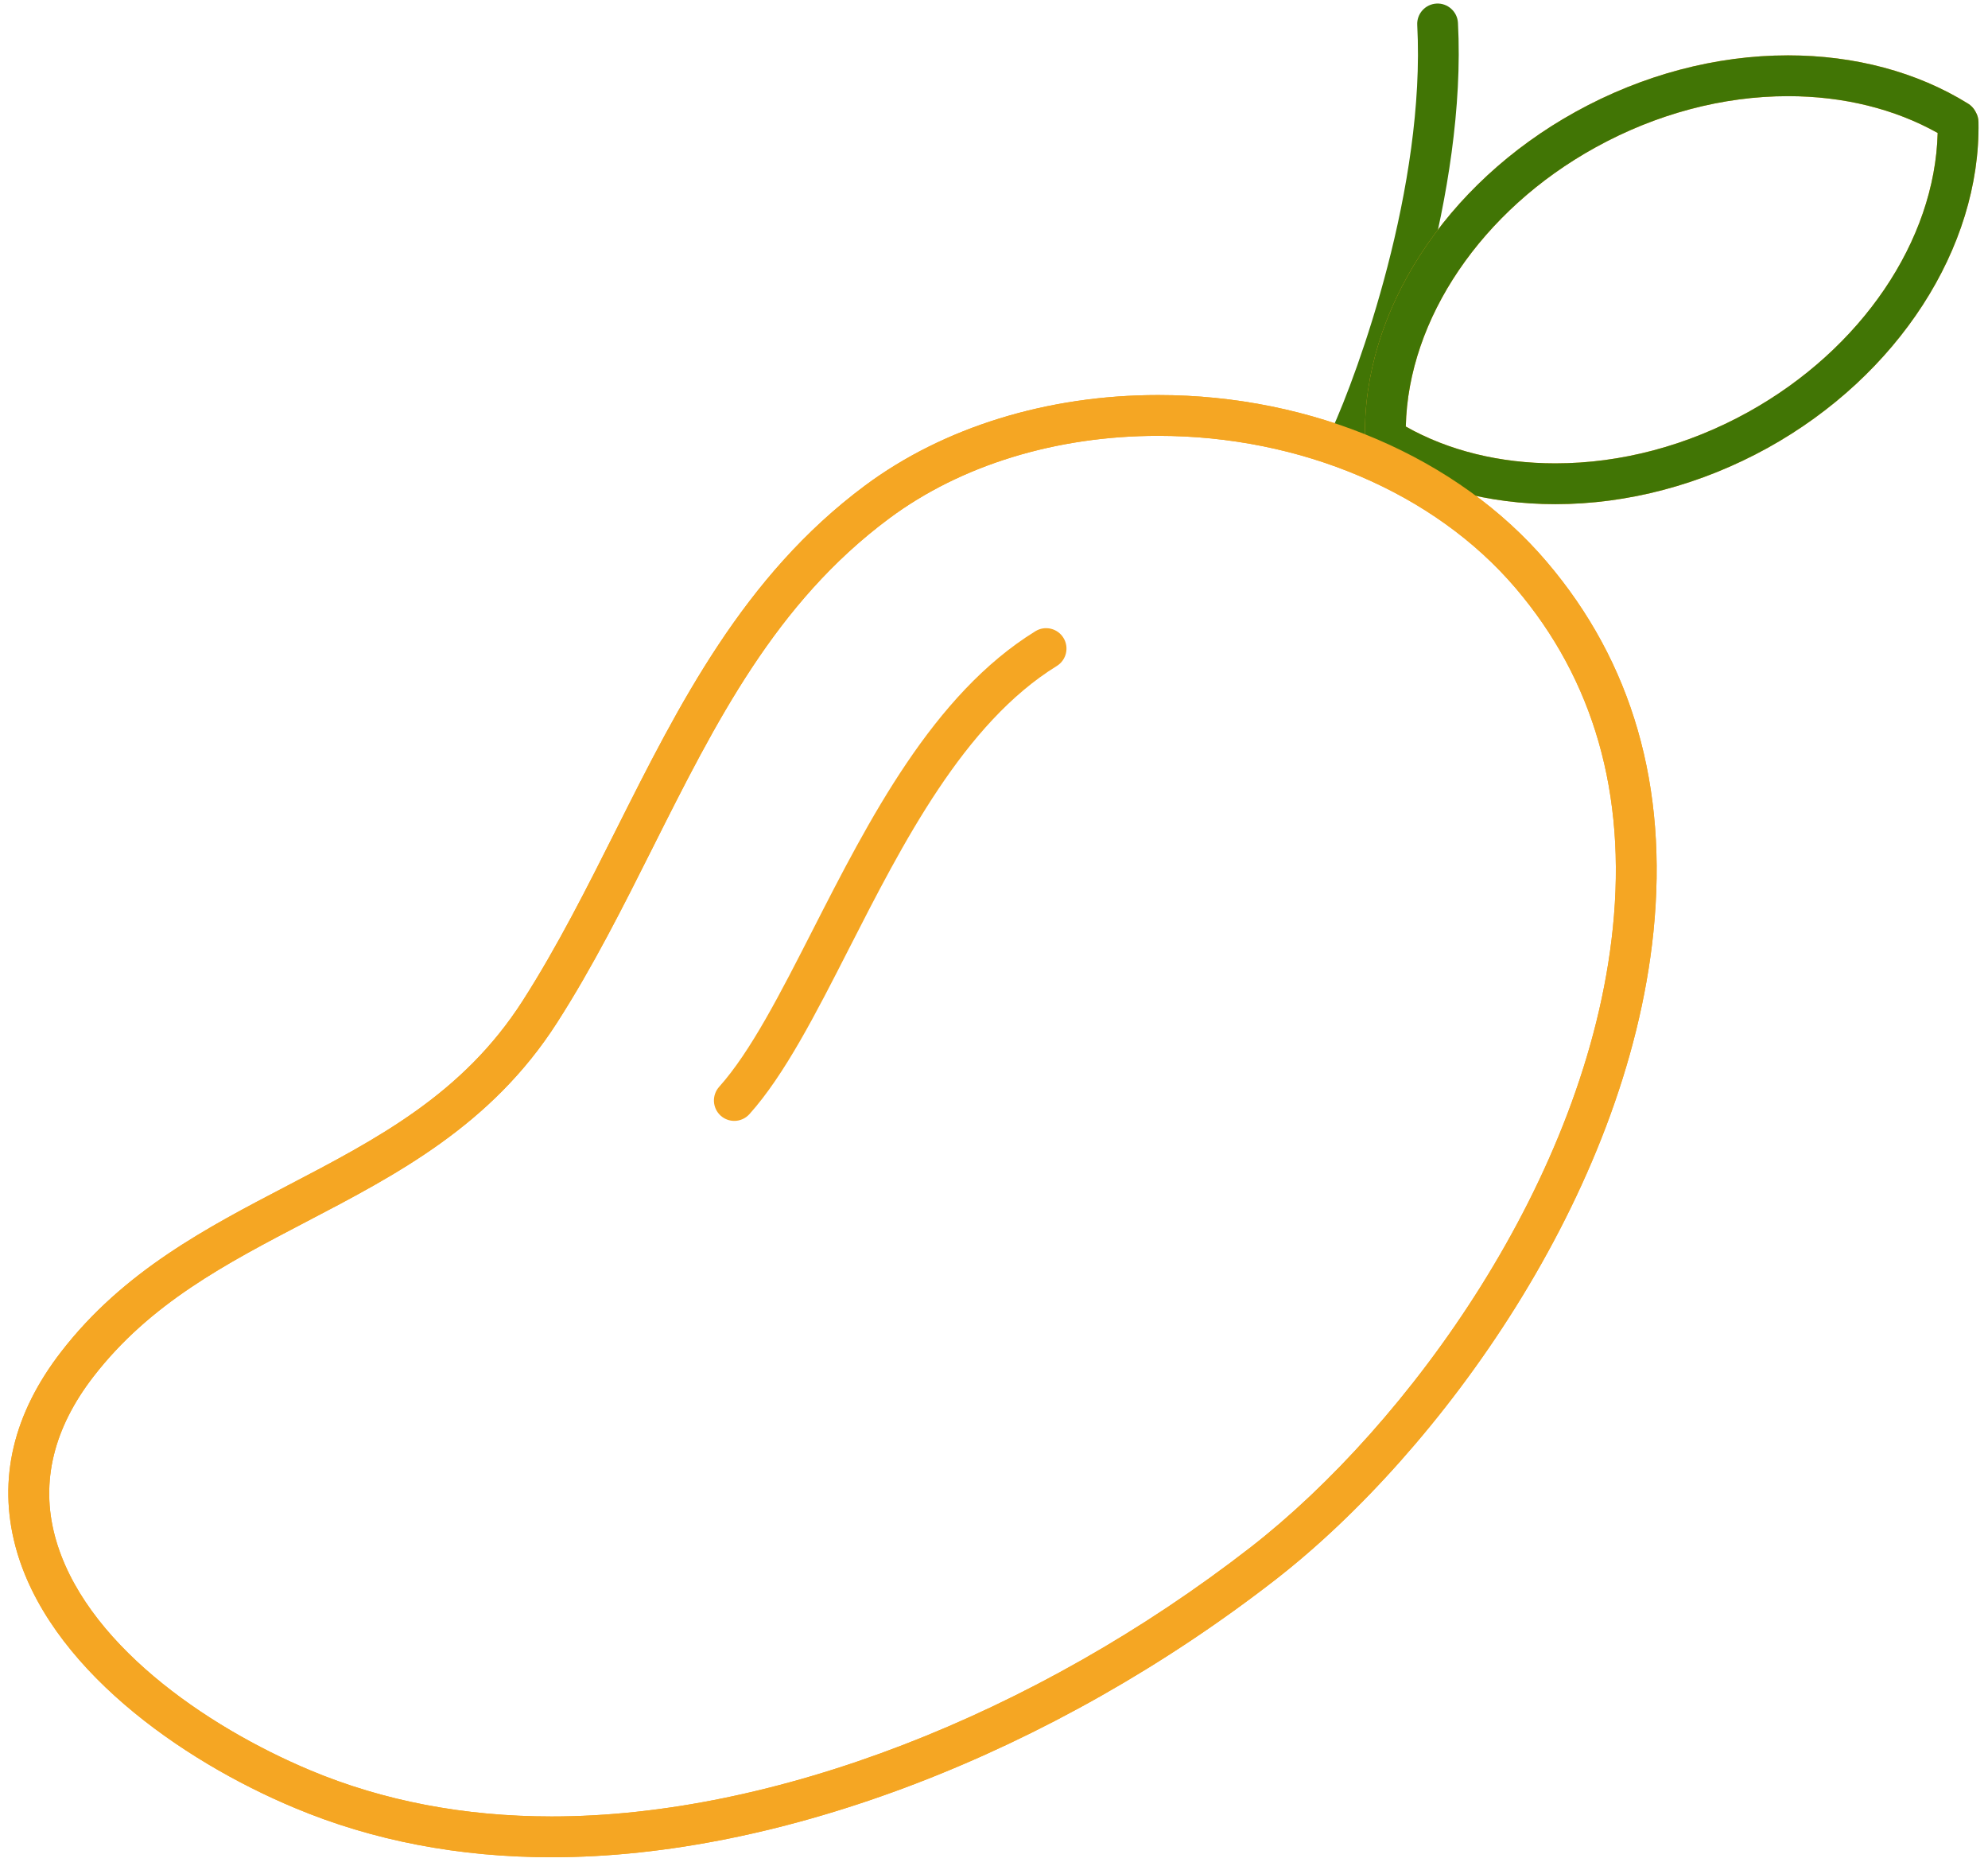 <?xml version="1.0" encoding="UTF-8"?>
<svg width="195px" height="183px" viewBox="0 0 195 183" version="1.1" xmlns="http://www.w3.org/2000/svg" xmlns:xlink="http://www.w3.org/1999/xlink">
    <!-- Generator: Sketch 48.2 (47327) - http://www.bohemiancoding.com/sketch -->
    <title>Mango</title>
    <desc>Created with Sketch.</desc>
    <defs></defs>
    <g id="Fruits" stroke="none" stroke-width="1" fill="none" fill-rule="evenodd" transform="translate(-452, -1369)">
        <g id="Mango" transform="translate(452, 1369)">
            <path d="M113.608,42.74 C103.616,42.74 94.244,45.61 87.218,50.84 C76.077,59.12 70.222,70.78 64.022,83.13 C61.146,88.86 58.17,94.79 54.631,100.3 C48.198,110.34 38.959,115.16 30.024,119.82 C22.158,123.93 14.728,127.8 9.163,135 C5.253,140.06 3.979,145.31 5.377,150.6 C8.124,160.99 20.13,169.29 30.449,173.61 C37.601,176.61 45.562,178.13 54.113,178.13 C75.79,178.13 101.439,168.25 122.727,151.69 C138.047,139.76 155.684,115.67 158.203,90.98 C159.54,77.87 156.333,66.67 148.671,57.68 C140.702,48.32 127.594,42.74 113.608,42.74 Z M54.117,182.13 C54.115,182.13 54.115,182.13 54.113,182.13 C45.027,182.13 36.545,180.5 28.904,177.29 C17.708,172.62 4.629,163.41 1.51,151.62 C-0.223,145.07 1.287,138.65 5.998,132.56 C12.1,124.66 20.271,120.4 28.174,116.28 C37.035,111.66 45.404,107.29 51.264,98.15 C54.69,92.8 57.617,86.97 60.448,81.34 C66.583,69.12 72.928,56.48 84.831,47.63 C92.542,41.89 102.762,38.74 113.608,38.74 C128.751,38.74 142.997,44.85 151.715,55.09 C160.113,64.94 163.635,77.15 162.183,91.39 C159.544,117.25 141.154,142.41 125.184,154.85 C103.218,171.93 76.652,182.13 54.117,182.13 Z" id="Fill-421" fill="#F5A623"></path>
            <path d="M132.403,45.09 C132.124,45.09 131.84,45.04 131.569,44.91 C130.566,44.45 130.126,43.26 130.587,42.26 C133.213,36.54 139.847,18.26 139.015,2.45 C138.957,1.35 139.804,0.41 140.907,0.35 C141.998,0.29 142.951,1.14 143.009,2.24 C143.884,18.85 136.962,37.97 134.222,43.93 C133.885,44.66 133.161,45.09 132.403,45.09" id="Fill-422" fill="#417505"></path>
            <path d="M137.892,41.83 C142.085,44.2 147.134,45.44 152.564,45.44 C158.982,45.44 165.515,43.71 171.458,40.42 C182.595,34.25 189.799,23.59 190.063,13.04 C185.859,10.68 180.81,9.43 175.389,9.43 C168.985,9.43 162.451,11.17 156.493,14.46 C145.33,20.62 138.127,31.28 137.892,41.83 Z M152.564,49.44 C146.011,49.44 139.911,47.81 134.923,44.72 C134.634,44.54 134.395,44.3 134.229,44 L134.145,43.85 C133.985,43.56 133.898,43.24 133.892,42.91 C133.647,30.57 141.76,18.03 154.559,10.96 C161.108,7.34 168.311,5.43 175.389,5.43 C181.935,5.43 188.039,7.06 193.042,10.16 C193.321,10.33 193.554,10.57 193.719,10.85 L193.796,10.99 C193.968,11.28 194.061,11.62 194.066,11.96 C194.283,24.29 186.169,36.84 173.396,43.92 C166.859,47.53 159.657,49.44 152.564,49.44 Z" id="Fill-423" fill="#F5A623"></path>
            <path d="M137.892,41.83 C142.085,44.2 147.134,45.44 152.564,45.44 C158.982,45.44 165.515,43.71 171.458,40.42 C182.595,34.25 189.799,23.59 190.063,13.04 C185.859,10.68 180.81,9.43 175.389,9.43 C168.985,9.43 162.451,11.17 156.493,14.46 C145.33,20.62 138.127,31.28 137.892,41.83 Z M152.564,49.44 C146.011,49.44 139.911,47.81 134.923,44.72 C134.634,44.54 134.395,44.3 134.229,44 L134.145,43.85 C133.985,43.56 133.898,43.24 133.892,42.91 C133.647,30.57 141.76,18.03 154.559,10.96 C161.108,7.34 168.311,5.43 175.389,5.43 C181.935,5.43 188.039,7.06 193.042,10.16 C193.321,10.33 193.554,10.57 193.719,10.85 L193.796,10.99 C193.968,11.28 194.061,11.62 194.066,11.96 C194.283,24.29 186.169,36.84 173.396,43.92 C166.859,47.53 159.657,49.44 152.564,49.44 Z" id="Fill-424" fill="#417505"></path>
            <path d="M113.608,42.74 C103.616,42.74 94.244,45.61 87.218,50.84 C76.077,59.12 70.222,70.78 64.022,83.13 C61.146,88.86 58.17,94.79 54.631,100.3 C48.198,110.34 38.959,115.16 30.024,119.82 C22.158,123.93 14.728,127.8 9.163,135 C5.253,140.06 3.979,145.31 5.377,150.6 C8.124,160.99 20.13,169.29 30.449,173.61 C37.601,176.61 45.562,178.13 54.113,178.13 C75.79,178.13 101.439,168.25 122.727,151.69 C138.047,139.76 155.684,115.67 158.203,90.98 C159.54,77.87 156.333,66.67 148.671,57.68 C140.702,48.32 127.594,42.74 113.608,42.74 Z M54.117,182.13 C54.115,182.13 54.115,182.13 54.113,182.13 C45.027,182.13 36.545,180.5 28.904,177.29 C17.708,172.62 4.629,163.41 1.51,151.62 C-0.223,145.07 1.287,138.65 5.998,132.56 C12.1,124.66 20.271,120.4 28.174,116.28 C37.035,111.66 45.404,107.29 51.264,98.15 C54.69,92.8 57.617,86.97 60.448,81.34 C66.583,69.12 72.928,56.48 84.831,47.63 C92.542,41.89 102.762,38.74 113.608,38.74 C128.751,38.74 142.997,44.85 151.715,55.09 C160.113,64.94 163.635,77.15 162.183,91.39 C159.544,117.25 141.154,142.41 125.184,154.85 C103.218,171.93 76.652,182.13 54.117,182.13 Z" id="Fill-425" fill="#F5A623"></path>
            <path d="M72.027,109.92 C71.552,109.92 71.075,109.75 70.693,109.41 C69.871,108.67 69.801,107.41 70.539,106.58 C73.625,103.14 76.574,97.36 79.697,91.24 C85.233,80.4 91.508,68.1 101.56,61.9 C102.499,61.32 103.731,61.61 104.312,62.55 C104.892,63.49 104.6,64.73 103.66,65.31 C94.562,70.92 88.557,82.68 83.26,93.06 C80.016,99.42 76.951,105.42 73.517,109.25 C73.122,109.69 72.576,109.92 72.027,109.92" id="Fill-426" fill="#F5A623"></path>
        </g>
    </g>
</svg>